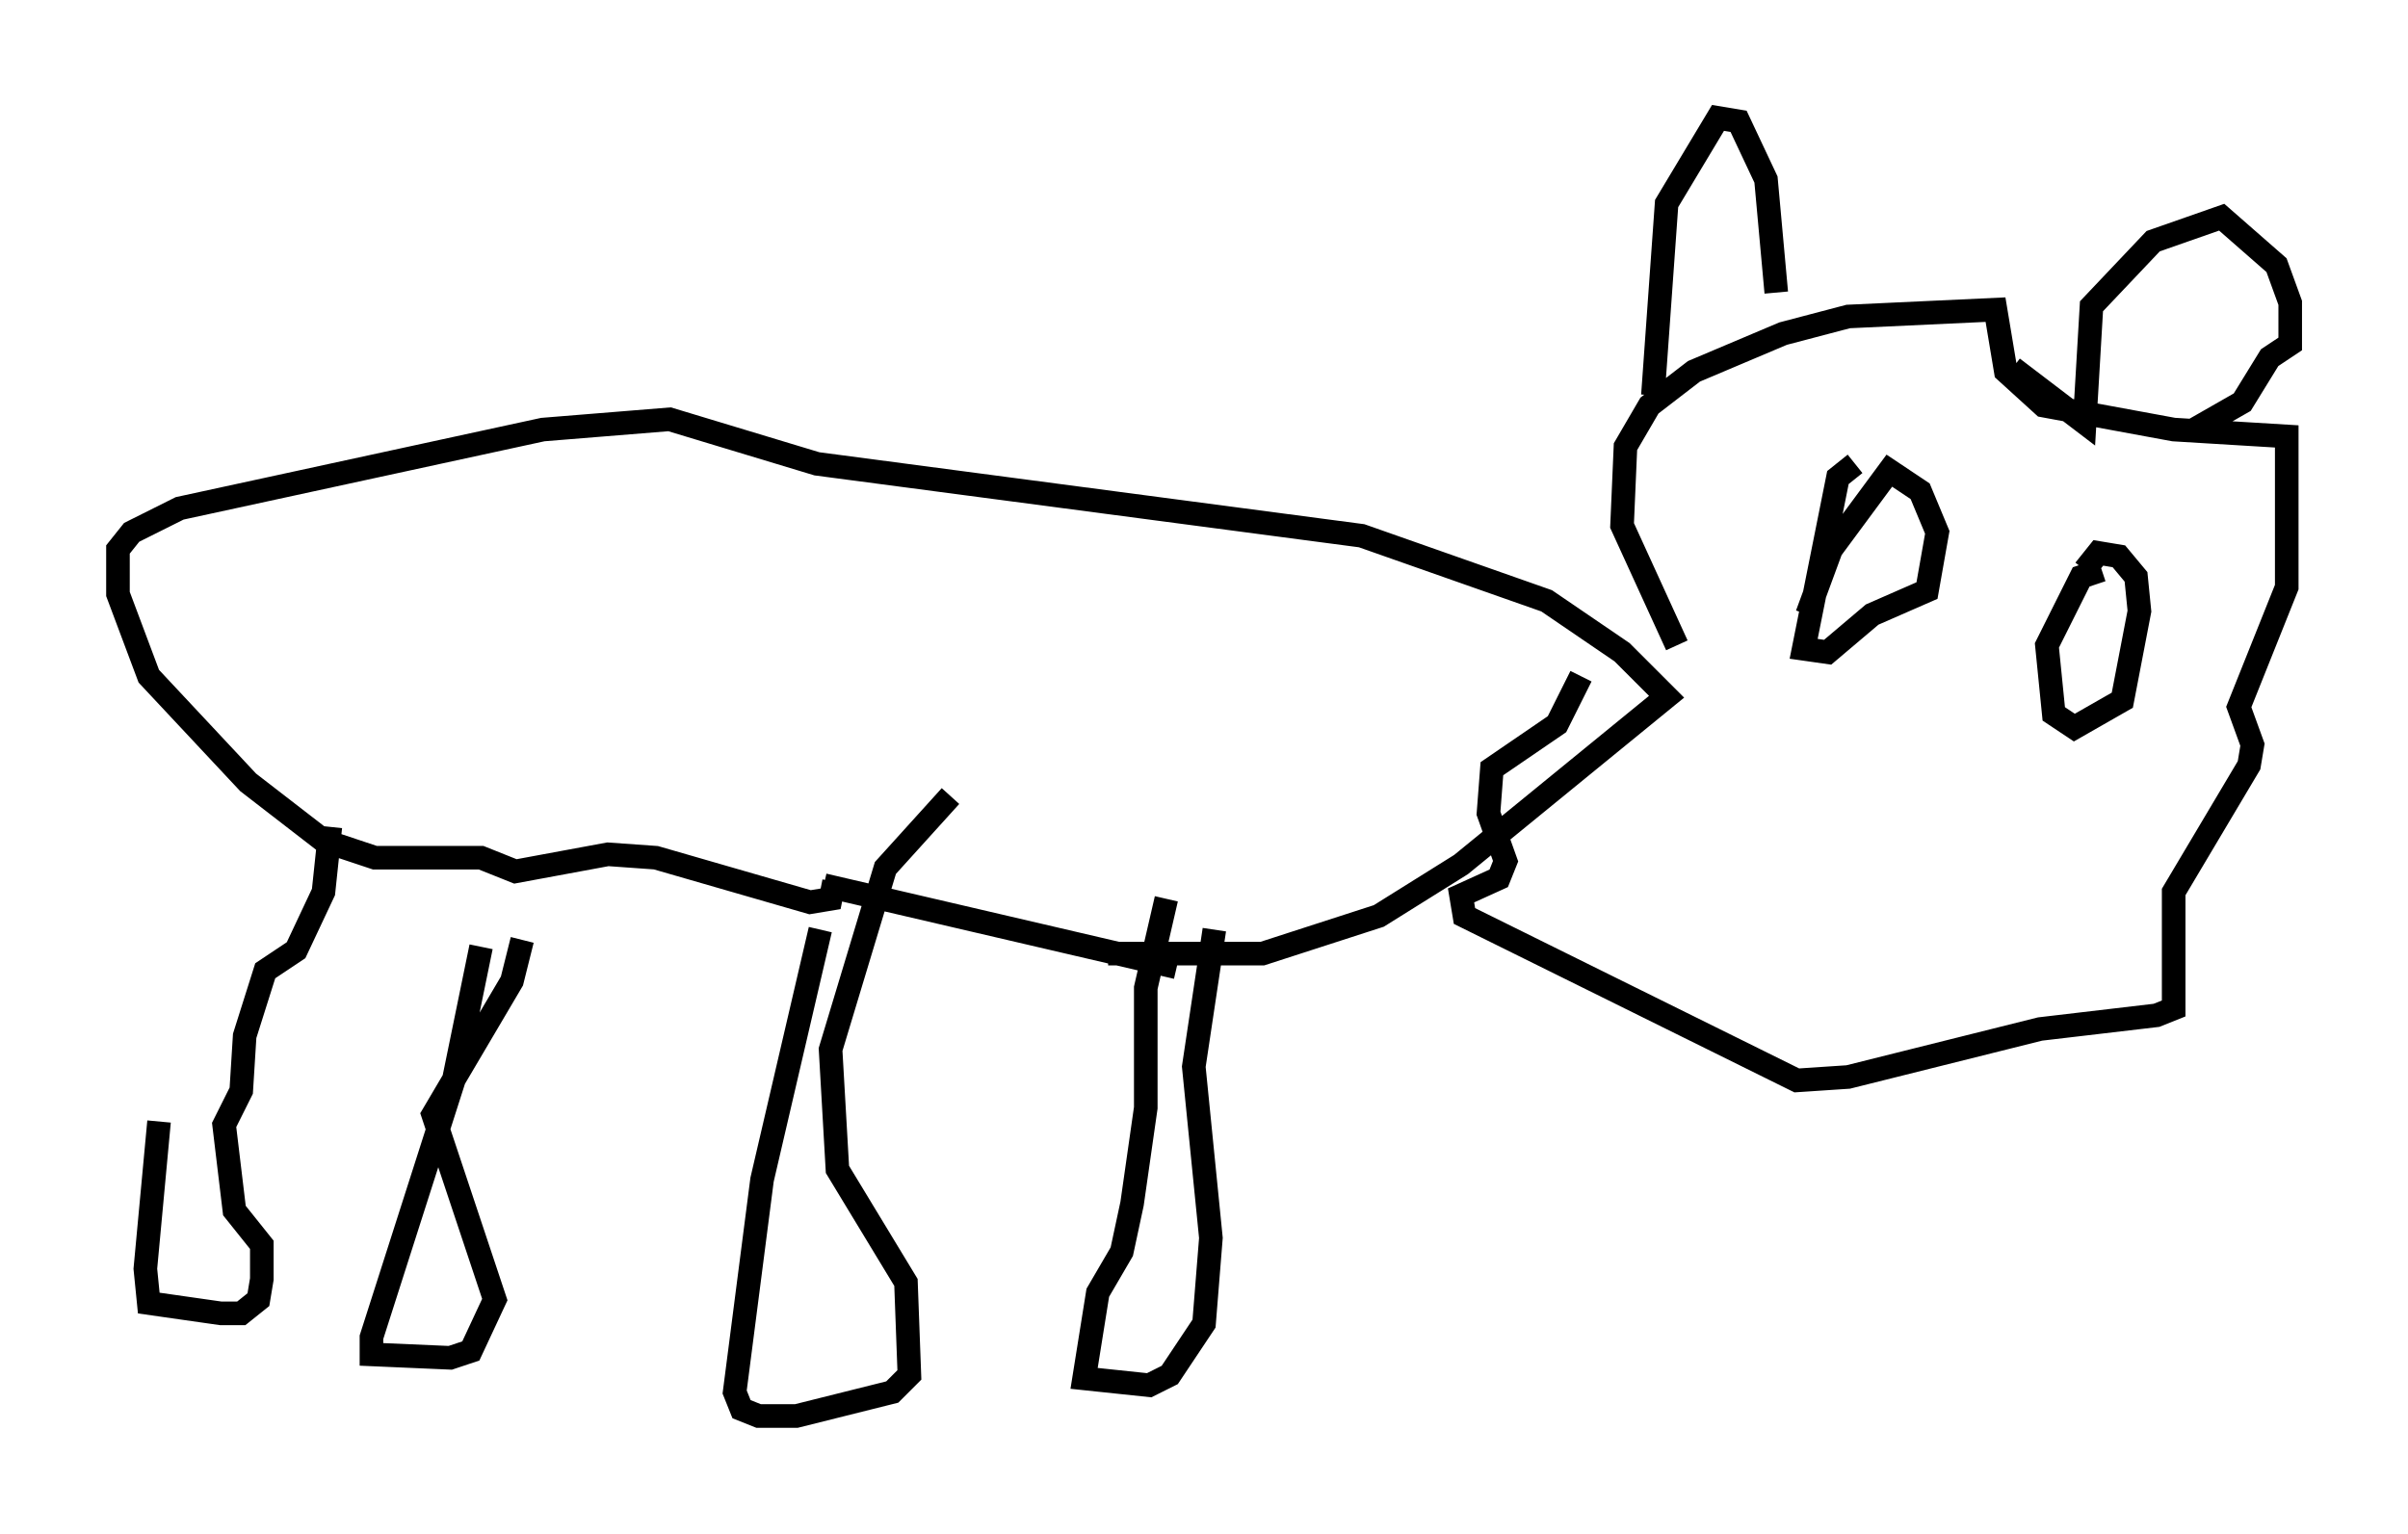 <?xml version="1.0" encoding="utf-8" ?>
<svg baseProfile="full" height="65.05" version="1.1" width="102.089" xmlns="http://www.w3.org/2000/svg" xmlns:ev="http://www.w3.org/2001/xml-events" xmlns:xlink="http://www.w3.org/1999/xlink"><defs /><rect fill="white" height="65.05" width="102.089" x="0" y="0" /><path d="M9.503, 34.922 m-2.76, 12.637 l-0.581, 6.246 0.145, 1.453 l3.05, 0.436 0.872, 0.0 l0.726, -0.581 0.145, -0.872 l0.0, -1.453 -1.162, -1.453 l-0.436, -3.631 0.726, -1.453 l0.145, -2.324 0.872, -2.76 l1.307, -0.872 1.162, -2.469 l0.291, -2.76 m6.391, 5.084 l-1.162, 5.665 -3.486, 10.894 l0.0, 0.726 3.341, 0.145 l0.872, -0.291 1.017, -2.179 l-2.615, -7.844 3.341, -5.665 l0.436, -1.743 m12.637, -0.436 l-2.469, 10.603 -1.162, 9.006 l0.291, 0.726 0.726, 0.291 l1.598, 0.0 4.067, -1.017 l0.726, -0.726 -0.145, -3.922 l-2.905, -4.793 -0.291, -5.084 l2.324, -7.698 2.76, -3.05 m9.151, 4.358 l-0.872, 3.777 0.0, 5.084 l-0.581, 4.067 -0.436, 2.034 l-1.017, 1.743 -0.581, 3.631 l2.76, 0.291 0.872, -0.436 l1.453, -2.179 0.291, -3.631 l-0.726, -7.263 0.872, -5.81 m-16.123, -2.034 l-0.145, 0.726 -0.872, 0.145 l-6.536, -1.888 -2.034, -0.145 l-3.922, 0.726 -1.453, -0.581 l-4.503, 0.0 -2.179, -0.726 l-3.196, -2.469 -4.212, -4.503 l-1.307, -3.486 0.0, -1.888 l0.581, -0.726 2.034, -1.017 l15.397, -3.341 5.374, -0.436 l6.246, 1.888 23.095, 3.05 l7.844, 2.76 3.196, 2.179 l1.888, 1.888 -8.715, 7.117 l-3.486, 2.179 -4.939, 1.598 l-6.536, 0.0 m2.905, 0.581 l-14.961, -3.486 m36.168, -10.168 l-2.324, -5.084 0.145, -3.341 l1.017, -1.743 1.888, -1.453 l3.777, -1.598 2.76, -0.726 l6.246, -0.291 0.436, 2.615 l1.598, 1.453 5.52, 1.017 l4.793, 0.291 0.0, 6.391 l-2.034, 5.084 0.581, 1.598 l-0.145, 0.872 -3.196, 5.374 l0.0, 4.939 -0.726, 0.291 l-4.939, 0.581 -8.134, 2.034 l-2.179, 0.145 -14.089, -6.972 l-0.145, -0.872 1.598, -0.726 l0.291, -0.726 -0.726, -2.034 l0.145, -1.888 2.76, -1.888 l1.017, -2.034 m18.302, -13.073 l3.05, 2.324 0.291, -4.939 l2.615, -2.76 2.905, -1.017 l2.324, 2.034 0.581, 1.598 l0.0, 1.743 -0.872, 0.581 l-1.162, 1.888 -2.034, 1.162 m-17.721, -5.81 l-0.436, -4.793 -1.162, -2.469 l-0.872, -0.145 -2.179, 3.631 l-0.581, 8.134 m8.57, 2.905 l-0.726, 0.581 -1.453, 7.263 l1.017, 0.145 1.888, -1.598 l2.324, -1.017 0.436, -2.469 l-0.726, -1.743 -1.307, -0.872 l-2.469, 3.341 -1.017, 2.76 m12.492, -1.888 l-0.872, 0.291 -1.453, 2.905 l0.291, 2.905 0.872, 0.581 l2.034, -1.162 0.726, -3.777 l-0.145, -1.453 -0.726, -0.872 l-0.872, -0.145 -0.581, 0.726 " fill="none" stroke="black" stroke-width="1" /></svg>
